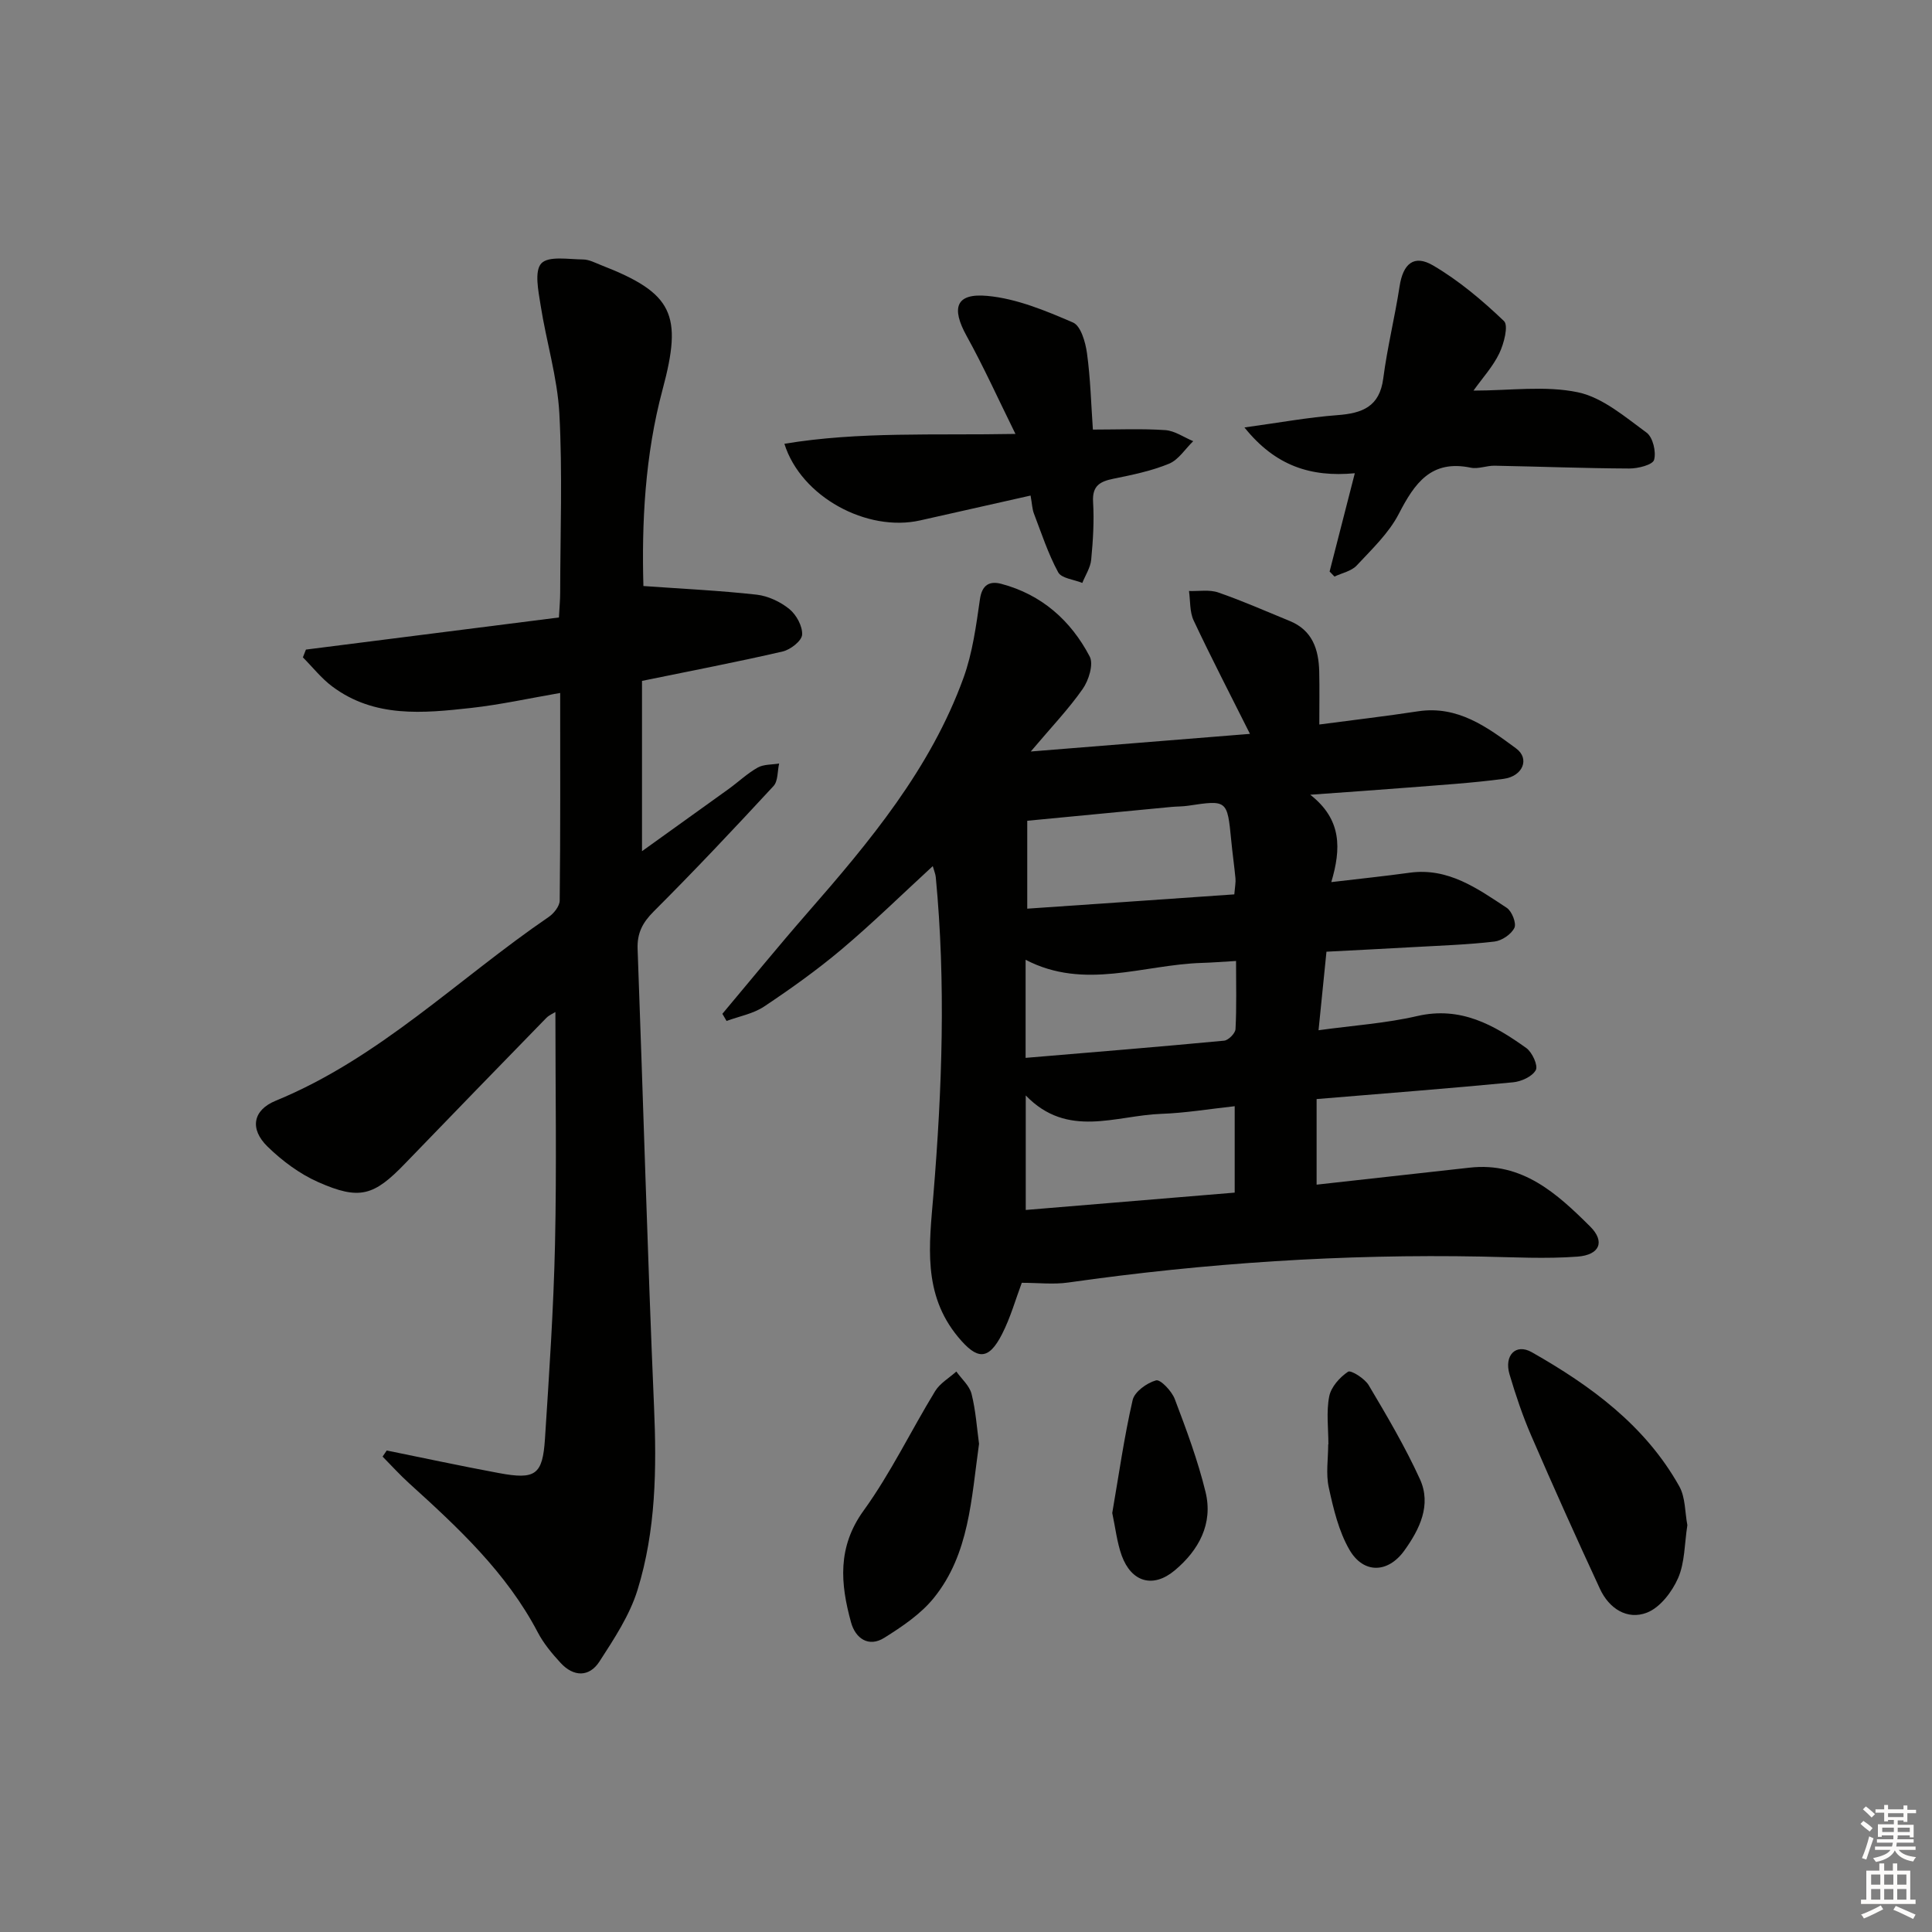 <svg enable-background="new 0 0 400 400" viewBox="0 0 400 400" xmlns="http://www.w3.org/2000/svg"><rect x="0" y="0" width="400" height="400" fill="#808080" stroke="none"/><g fill="#010100"><path d="m213.41 155.59c15.96-1.29 30.62-2.47 45.38-3.65-4.05-8.1-8.01-15.72-11.66-23.48-.84-1.79-.67-4.05-.96-6.1 2.03.07 4.23-.33 6.07.31 5 1.73 9.86 3.89 14.77 5.89 4.71 1.92 6.01 5.88 6.12 10.47.08 3.47.02 6.94.02 10.97 7.06-.94 13.76-1.71 20.42-2.73 8.26-1.26 14.38 3.3 20.33 7.69 2.88 2.12 1.38 5.76-2.58 6.29-6.57.88-13.21 1.28-19.83 1.81-6.26.5-12.53.92-20.22 1.48 6.61 5.16 6.39 11.23 4.36 18.09 5.84-.69 11.04-1.23 16.2-1.94 8-1.11 14.04 3.26 20.13 7.27 1.06.7 2.04 3.19 1.58 4.14-.65 1.34-2.6 2.66-4.13 2.84-5.44.64-10.94.82-16.42 1.13-5.97.34-11.93.63-18.36.97-.53 5.28-1.04 10.31-1.64 16.26 7.16-.99 13.92-1.43 20.44-2.94 8.97-2.07 15.89 1.84 22.58 6.63 1.22.88 2.47 3.62 1.96 4.56-.72 1.33-3 2.37-4.71 2.53-13.38 1.28-26.78 2.32-40.67 3.47v17.72c10.62-1.18 21.16-2.34 31.69-3.52 10.89-1.23 18.1 5.38 24.95 12.19 3.13 3.12 1.98 5.88-2.62 6.23-6.59.49-13.24.12-19.87-.01-28.66-.55-57.17 1.33-85.55 5.37-3.06.44-6.23.06-9.64.06-1.25 3.32-2.31 7.14-4.08 10.61-2.83 5.55-5.18 5.34-9.09.63-7.43-8.94-5.98-19.18-5.13-29.44 1.81-21.92 2.59-43.86.49-65.81-.06-.62-.33-1.23-.62-2.26-6.45 5.93-12.45 11.81-18.85 17.21-5.08 4.28-10.52 8.16-16.05 11.85-2.26 1.51-5.17 2.03-7.79 3-.29-.49-.58-.99-.87-1.48 5.84-6.95 11.58-13.99 17.55-20.83 12.96-14.83 25.56-29.93 32.38-48.75 1.87-5.17 2.61-10.8 3.4-16.28.44-3.05 2.08-3.78 4.42-3.16 8.34 2.21 14.39 7.58 18.3 15.04.84 1.6-.2 4.94-1.45 6.72-2.93 4.19-6.51 7.93-10.75 12.95zm42.14 29.58c.14-1.69.32-2.51.24-3.31-.25-2.63-.63-5.25-.88-7.89-.81-8.35-.84-8.37-8.94-7.15-1.15.17-2.32.14-3.48.25-10.03.96-20.06 1.93-29.81 2.86v18.2c14.43-.98 28.45-1.96 42.87-2.96zm.08 61.75c0-6.23 0-11.94 0-17.89-5.32.58-10.25 1.41-15.19 1.58-9.44.33-19.4 5.18-28.07-3.81v23.71c14.55-1.2 28.72-2.38 43.26-3.59zm-43.29-27.9c14.05-1.18 27.58-2.28 41.1-3.56.89-.08 2.32-1.53 2.36-2.4.24-4.58.11-9.19.11-14.1-2.82.16-4.96.34-7.1.4-12.13.37-24.28 5.71-36.47-.65z"/><path d="m80.07 300.31c7.73 1.57 15.45 3.23 23.21 4.67 7.58 1.41 9.06.4 9.55-7.09.87-13.44 1.78-26.88 2.08-40.34.35-15.93.08-31.88.08-48.02-.44.28-1.3.63-1.89 1.23-9.76 10.02-19.51 20.05-29.22 30.12-6.46 6.71-9.42 7.66-18 3.86-3.85-1.7-7.46-4.4-10.49-7.35-3.74-3.65-3.06-7.55 1.7-9.5 21.47-8.81 37.76-25.24 56.51-38.04 1.07-.73 2.27-2.24 2.28-3.4.16-14.13.1-28.27.1-42.98-6.43 1.11-12.39 2.43-18.42 3.1-9.94 1.1-20.03 2.1-28.78-4.45-2.26-1.69-4.06-4-6.07-6.02.21-.54.42-1.08.63-1.61 17.33-2.2 34.65-4.4 52.38-6.65.11-2.03.26-3.63.26-5.23.02-12.33.49-24.69-.17-36.98-.41-7.52-2.71-14.92-3.88-22.42-.46-2.93-1.33-7.08.14-8.67 1.48-1.6 5.66-.84 8.65-.82 1.26.01 2.54.71 3.77 1.19 14.89 5.78 16.86 10.21 12.7 25.7-3.69 13.72-4.34 27.8-3.98 40.72 8.23.59 15.86.94 23.45 1.79 2.37.27 4.91 1.47 6.77 2.98 1.45 1.18 2.75 3.56 2.64 5.31-.08 1.28-2.41 3.1-4.02 3.47-9.36 2.17-18.8 3.97-29.13 6.09v35.26c5.97-4.28 11.96-8.57 17.94-12.88 2.02-1.46 3.86-3.22 6.01-4.43 1.24-.7 2.95-.59 4.44-.84-.36 1.58-.21 3.63-1.16 4.66-8.13 8.79-16.34 17.51-24.81 25.97-2.33 2.33-3.45 4.5-3.33 7.77 1.17 31.58 2.04 63.18 3.4 94.75.56 12.87.39 25.64-3.42 37.96-1.63 5.26-4.85 10.12-7.88 14.81-2.12 3.28-5.36 3.19-8.03.3-1.79-1.94-3.54-4.04-4.75-6.36-6.48-12.36-16.46-21.63-26.59-30.81-1.94-1.75-3.69-3.7-5.53-5.56.28-.42.57-.84.86-1.26z"/><path d="m275.28 118.33c1.67-6.51 3.34-13.02 5.22-20.35-9.12.85-16.47-1.52-22.85-9.48 7.27-1 13.24-2.1 19.26-2.55 5.14-.39 8.72-1.73 9.48-7.61.83-6.39 2.4-12.69 3.38-19.06.71-4.64 2.94-6.66 6.92-4.33 5.34 3.13 10.2 7.23 14.69 11.52.97.93 0 4.66-.96 6.67-1.31 2.74-3.46 5.08-5.35 7.73 7.59 0 14.87-1.07 21.62.35 5.12 1.08 9.76 5.1 14.21 8.35 1.31.95 2.03 3.98 1.56 5.64-.29 1.03-3.33 1.8-5.14 1.79-9.29-.04-18.58-.41-27.88-.58-1.65-.03-3.39.73-4.93.41-8.22-1.71-11.63 3.22-14.9 9.55-2.07 4.01-5.58 7.33-8.72 10.7-1.09 1.17-3.04 1.55-4.6 2.29-.33-.33-.67-.69-1.01-1.04z"/><path d="m213.37 102.6c-8.01 1.8-15.43 3.46-22.84 5.14-10.99 2.49-24.67-4.83-28.13-15.86 15.49-2.57 30.98-1.72 47.84-2.04-3.57-7.22-6.58-13.9-10.11-20.28-3.22-5.82-2.26-8.9 4.27-8.3 6.06.55 12.07 3.06 17.75 5.51 1.62.69 2.59 4.08 2.9 6.37.72 5.23.85 10.53 1.22 15.8 5.14 0 10.07-.22 14.97.11 1.98.13 3.87 1.49 5.8 2.29-1.65 1.6-3.04 3.86-5.01 4.67-3.64 1.5-7.59 2.31-11.48 3.1-2.8.57-4.44 1.44-4.24 4.81.24 3.97-.01 8-.39 11.96-.16 1.65-1.2 3.21-1.84 4.81-1.72-.71-4.32-.94-5-2.21-2.08-3.84-3.45-8.06-5.02-12.16-.35-.91-.37-1.92-.69-3.72z"/><path d="m349.35 315.76c-.6 3.86-.51 7.74-1.92 10.97-1.25 2.85-3.73 6.1-6.45 7.15-4.1 1.59-7.85-.87-9.72-4.91-4.89-10.54-9.65-21.13-14.26-31.79-1.77-4.09-3.2-8.36-4.47-12.64-1.15-3.89 1.27-6.47 4.61-4.58 12.22 6.94 23.49 15.17 30.54 27.77 1.29 2.31 1.16 5.42 1.67 8.03z"/><path d="m202.7 298.93c-1.61 11.44-2.01 22.8-9.35 31.89-2.7 3.35-6.54 5.93-10.25 8.26-3.29 2.07-6 .1-6.9-3.18-2.2-7.98-2.88-15.58 2.61-23.16 5.6-7.75 9.79-16.52 14.8-24.72 1-1.64 2.9-2.72 4.39-4.06 1.09 1.54 2.72 2.93 3.15 4.63.88 3.5 1.11 7.16 1.55 10.34z"/><path d="m275.03 299.04c0-3.32-.46-6.73.17-9.93.38-1.95 2.18-3.96 3.9-5.11.59-.39 3.46 1.41 4.28 2.8 3.77 6.35 7.54 12.74 10.6 19.44 2.44 5.35-.08 10.41-3.22 14.78-3.39 4.72-8.45 4.85-11.35-.12-2.24-3.85-3.33-8.49-4.3-12.92-.63-2.85-.12-5.95-.12-8.94z"/><path d="m230.28 313.25c1.35-7.8 2.45-15.67 4.22-23.38.4-1.73 2.95-3.56 4.85-4.08.9-.25 3.25 2.22 3.87 3.86 2.4 6.31 4.77 12.69 6.37 19.23 1.62 6.6-1.42 12.11-6.37 16.25-4.5 3.77-8.97 2.43-10.98-3.06-.99-2.77-1.31-5.78-1.96-8.82z"/></g><path d="m385.2 377.6.6-.6c.6.4 1.3.9 1.9 1.5l-.6.7c-.8-.6-1.4-1.1-1.9-1.6zm.3 7.1c.6-1.4 1.1-2.9 1.5-4.5.3.1.6.3.9.4-.5 1.4-1 2.9-1.5 4.4zm.2-10.1.6-.6c.7.5 1.3 1.1 1.9 1.6l-.7.7c-.6-.6-1.2-1.2-1.8-1.7zm8.4-.8h.8v.9h1.8v.7h-1.8v1.8h-.8v-.3h-1.2v.9h3.3v2.6h-.8v-.4h-2.5c0 .3 0 .6-.1.8h3.4v.7h-3.5c0 .3-.1.6-.1.8h4v.7h-3.5c.7.9 1.9 1.3 3.6 1.5-.2.2-.4.5-.6.9-1.9-.3-3.2-1.1-3.8-2.3-.5 1.1-1.8 2-3.9 2.4-.2-.3-.4-.5-.6-.8 1.9-.4 3.1-.9 3.6-1.7h-3.2v-.7h3.5c.1-.2.1-.5.2-.8h-3.3v-.7h3.4c0-.2 0-.5 0-.8h-2.4v.3h-.8v-2.6h3.3v-.9h-1.2v.3h-.8v-1.8h-1.8v-.7h1.8v-.9h.8v.9h3.2zm-4.4 5.5h2.4c0-.3 0-.6 0-.9h-2.4zm1.2-3.1h3.2v-.8h-3.2zm4.4 2.2h-2.4v.9h2.5v-.9z" fill="#fcfbfa"/><path d="m389.2 385.8h.9v1.5h1.8v-1.5h.9v1.5h2.7v6h1.1v.9h-11.3v-.9h1.1v-6h2.7v-1.5zm.2 8.7.5.8c-1.2.6-2.5 1.3-4 1.9-.2-.3-.3-.6-.6-.8 1.6-.6 3-1.3 4.1-1.9zm-2-4.3h1.9v-2.1h-1.9zm0 3.1h1.9v-2.2h-1.9zm2.7-3.1h1.9v-2.1h-1.9zm0 3.1h1.9v-2.2h-1.9zm2.4 1.3c1.4.6 2.7 1.2 4.1 1.8l-.5.9c-1.5-.7-2.8-1.4-4.1-1.9zm2.2-6.5h-1.9v2.1h1.9zm-1.9 5.2h1.9v-2.2h-1.9z" fill="#fcfbfa"/></svg>
